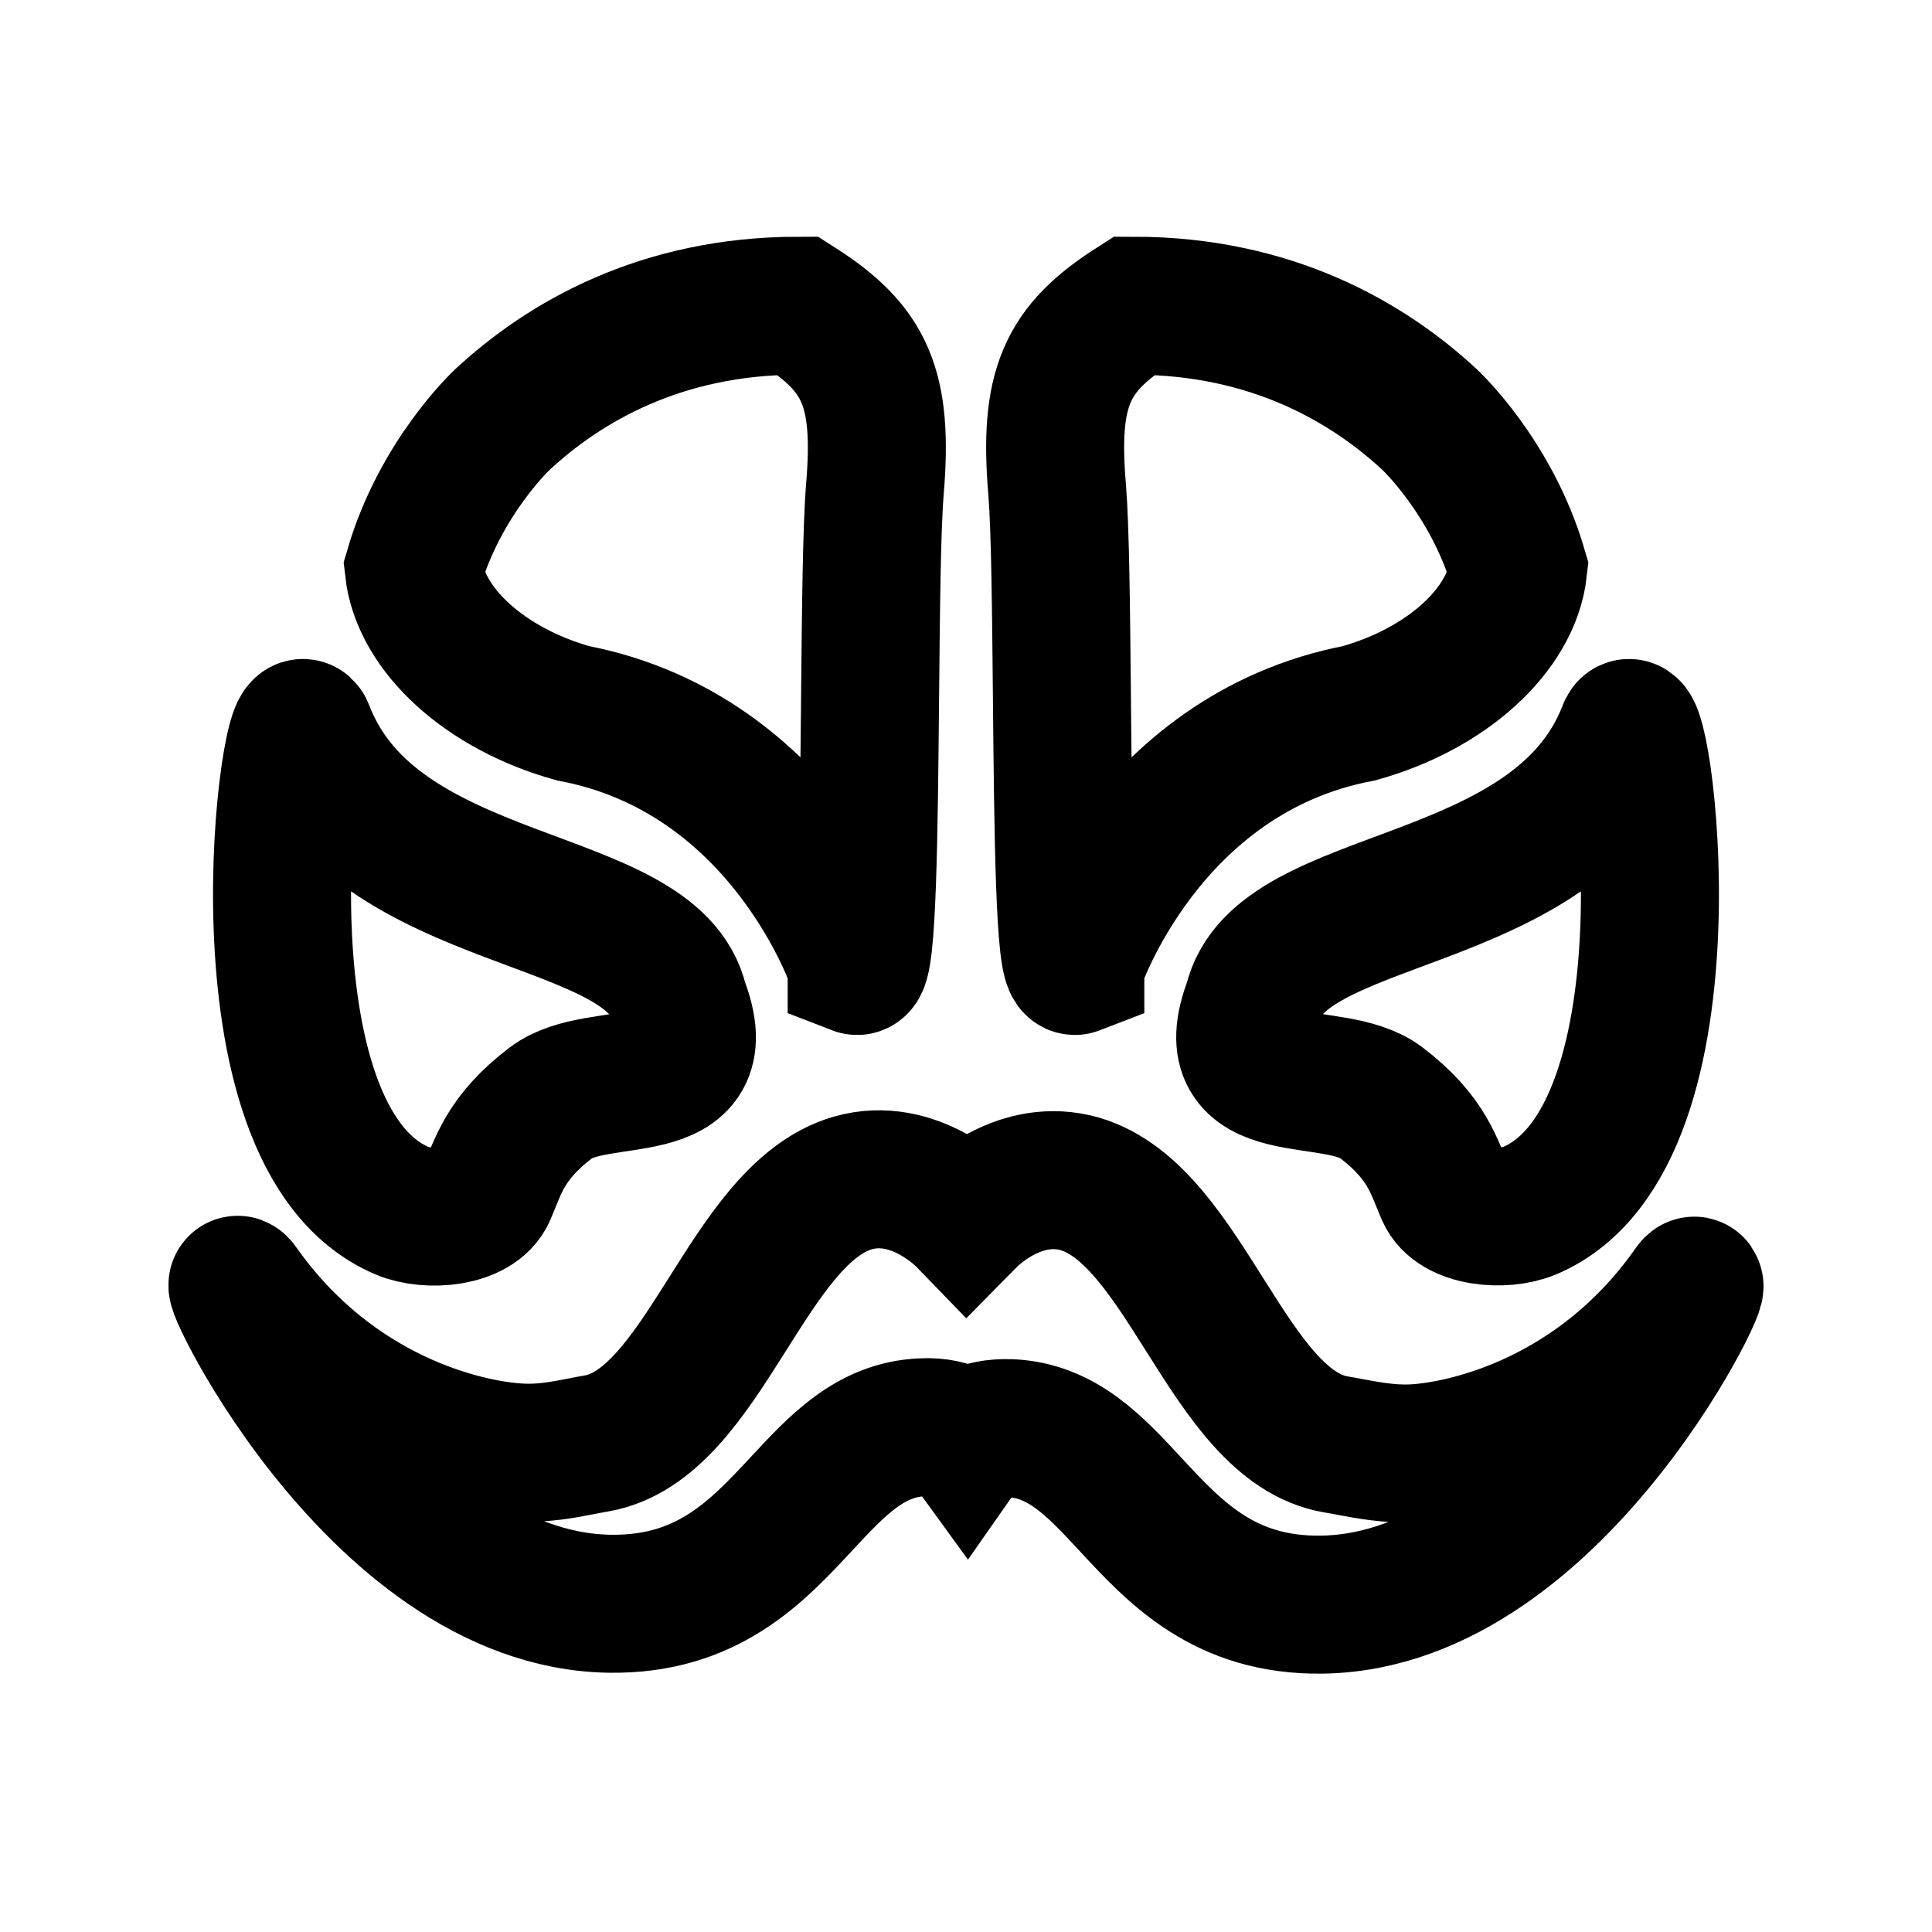 <svg xmlns="http://www.w3.org/2000/svg" xmlns:xlink="http://www.w3.org/1999/xlink" width="308" height="308" viewBox="0 0 308 308" fill="none"><defs><rect id="path_0" x="0" y="0" width="308" height="308" /></defs><g opacity="1" transform="translate(0 0)  rotate(0 154 154)"><mask id="bg-mask-0" fill="white"><use xlink:href="#path_0"></use></mask><g mask="url(#bg-mask-0)" ><path  id="并集" style="stroke:#000000; stroke-width:22; stroke-opacity:1; stroke-dasharray:0 0" transform="translate(37.85 188)  rotate(0 116.147 33.907)" d="M177.35,42.67C176.57,42.52 175.81,42.38 175.07,42.26C157.9,39.28 151.27,5.66 134.27,0.73C124.95,-1.92 117.47,5.18 116.26,6.41C115.67,5.8 107.83,-2.19 98.1,0.59C81.11,5.51 74.48,39.14 57.23,42.12C56.49,42.24 55.72,42.39 54.92,42.55C51.98,43.12 48.69,43.76 45.07,43.56C36.32,43.13 15.27,38.21 0.48,17.3C-3.85,11.09 21.36,67.07 59.35,67.67C74.89,67.9 82.8,59.4 89.98,51.68C95.67,45.55 100.92,39.91 109.15,39.54C114.46,39.27 116.26,41.73 116.26,41.73C116.26,41.73 117.84,39.47 123.22,39.68C131.46,40.05 136.69,45.69 142.37,51.82C149.52,59.54 157.4,68.05 172.94,67.81C211.02,67.21 236.14,11.24 231.81,17.44C217.11,38.35 196.06,43.28 187.3,43.7C183.6,43.84 180.33,43.22 177.35,42.67Z " /><path  id="并集" style="stroke:#000000; stroke-width:22; stroke-opacity:1; stroke-dasharray:0 0" transform="translate(44.96 116.06)  rotate(0 32.275 38.945)" d="M3.71,0.52C1.44,-6.81 -8.83,65.09 19.17,76.97C23.3,78.72 30.91,78.1 32.67,74.06C34.44,70 35.5,65.33 42.92,59.71C50.49,54 69.54,59.99 63.32,43.86C59.15,25.61 15.07,29.55 3.71,0.52Z " /><path  id="并集" style="stroke:#000000; stroke-width:22; stroke-opacity:1; stroke-dasharray:0 0" transform="translate(198.51 116.06)  rotate(0 32.262 38.93)" d="M21.62,59.68C29.04,65.31 30.1,69.97 31.87,74.03C33.63,78.07 41.23,78.69 45.36,76.94C73.35,65.06 63.09,-6.8 60.81,0.52C49.46,29.54 5.4,25.6 1.23,43.84C-4.99,59.97 14.05,53.97 21.62,59.68Z " /><path  id="并集" style="stroke:#000000; stroke-width:22; stroke-opacity:1; stroke-dasharray:0 0" transform="translate(168.21 48.74)  rotate(0 36.915 52.628)" d="M59.7,18.15C49.86,9.01 34.46,0.01 12.58,0C1.87,6.84 -1.06,13.06 0.32,29.32C0.83,35.65 0.95,48.71 1.08,62.24C1.28,83.49 1.49,105.91 3.22,105.24L3.22,105.17C3.22,105.17 14.4,71.47 48.43,64.97C62.29,61.12 72.74,51.76 73.83,41.89C69.54,27.28 59.7,18.15 59.7,18.15Z " /><path  id="并集" style="stroke:#000000; stroke-width:22; stroke-opacity:1; stroke-dasharray:0 0" transform="translate(65.96 48.74)  rotate(0 36.915 52.628)" d="M25.4,64.97C59.43,71.47 70.61,105.17 70.61,105.17L70.61,105.24C72.34,105.91 72.55,83.49 72.75,62.24C72.88,48.71 73,35.65 73.51,29.32C74.89,13.06 71.96,6.84 61.25,0C39.37,0.01 23.97,9.01 14.13,18.15C14.13,18.15 4.29,27.28 0,41.89C1.09,51.76 11.54,61.12 25.4,64.97Z " /></g></g></svg>